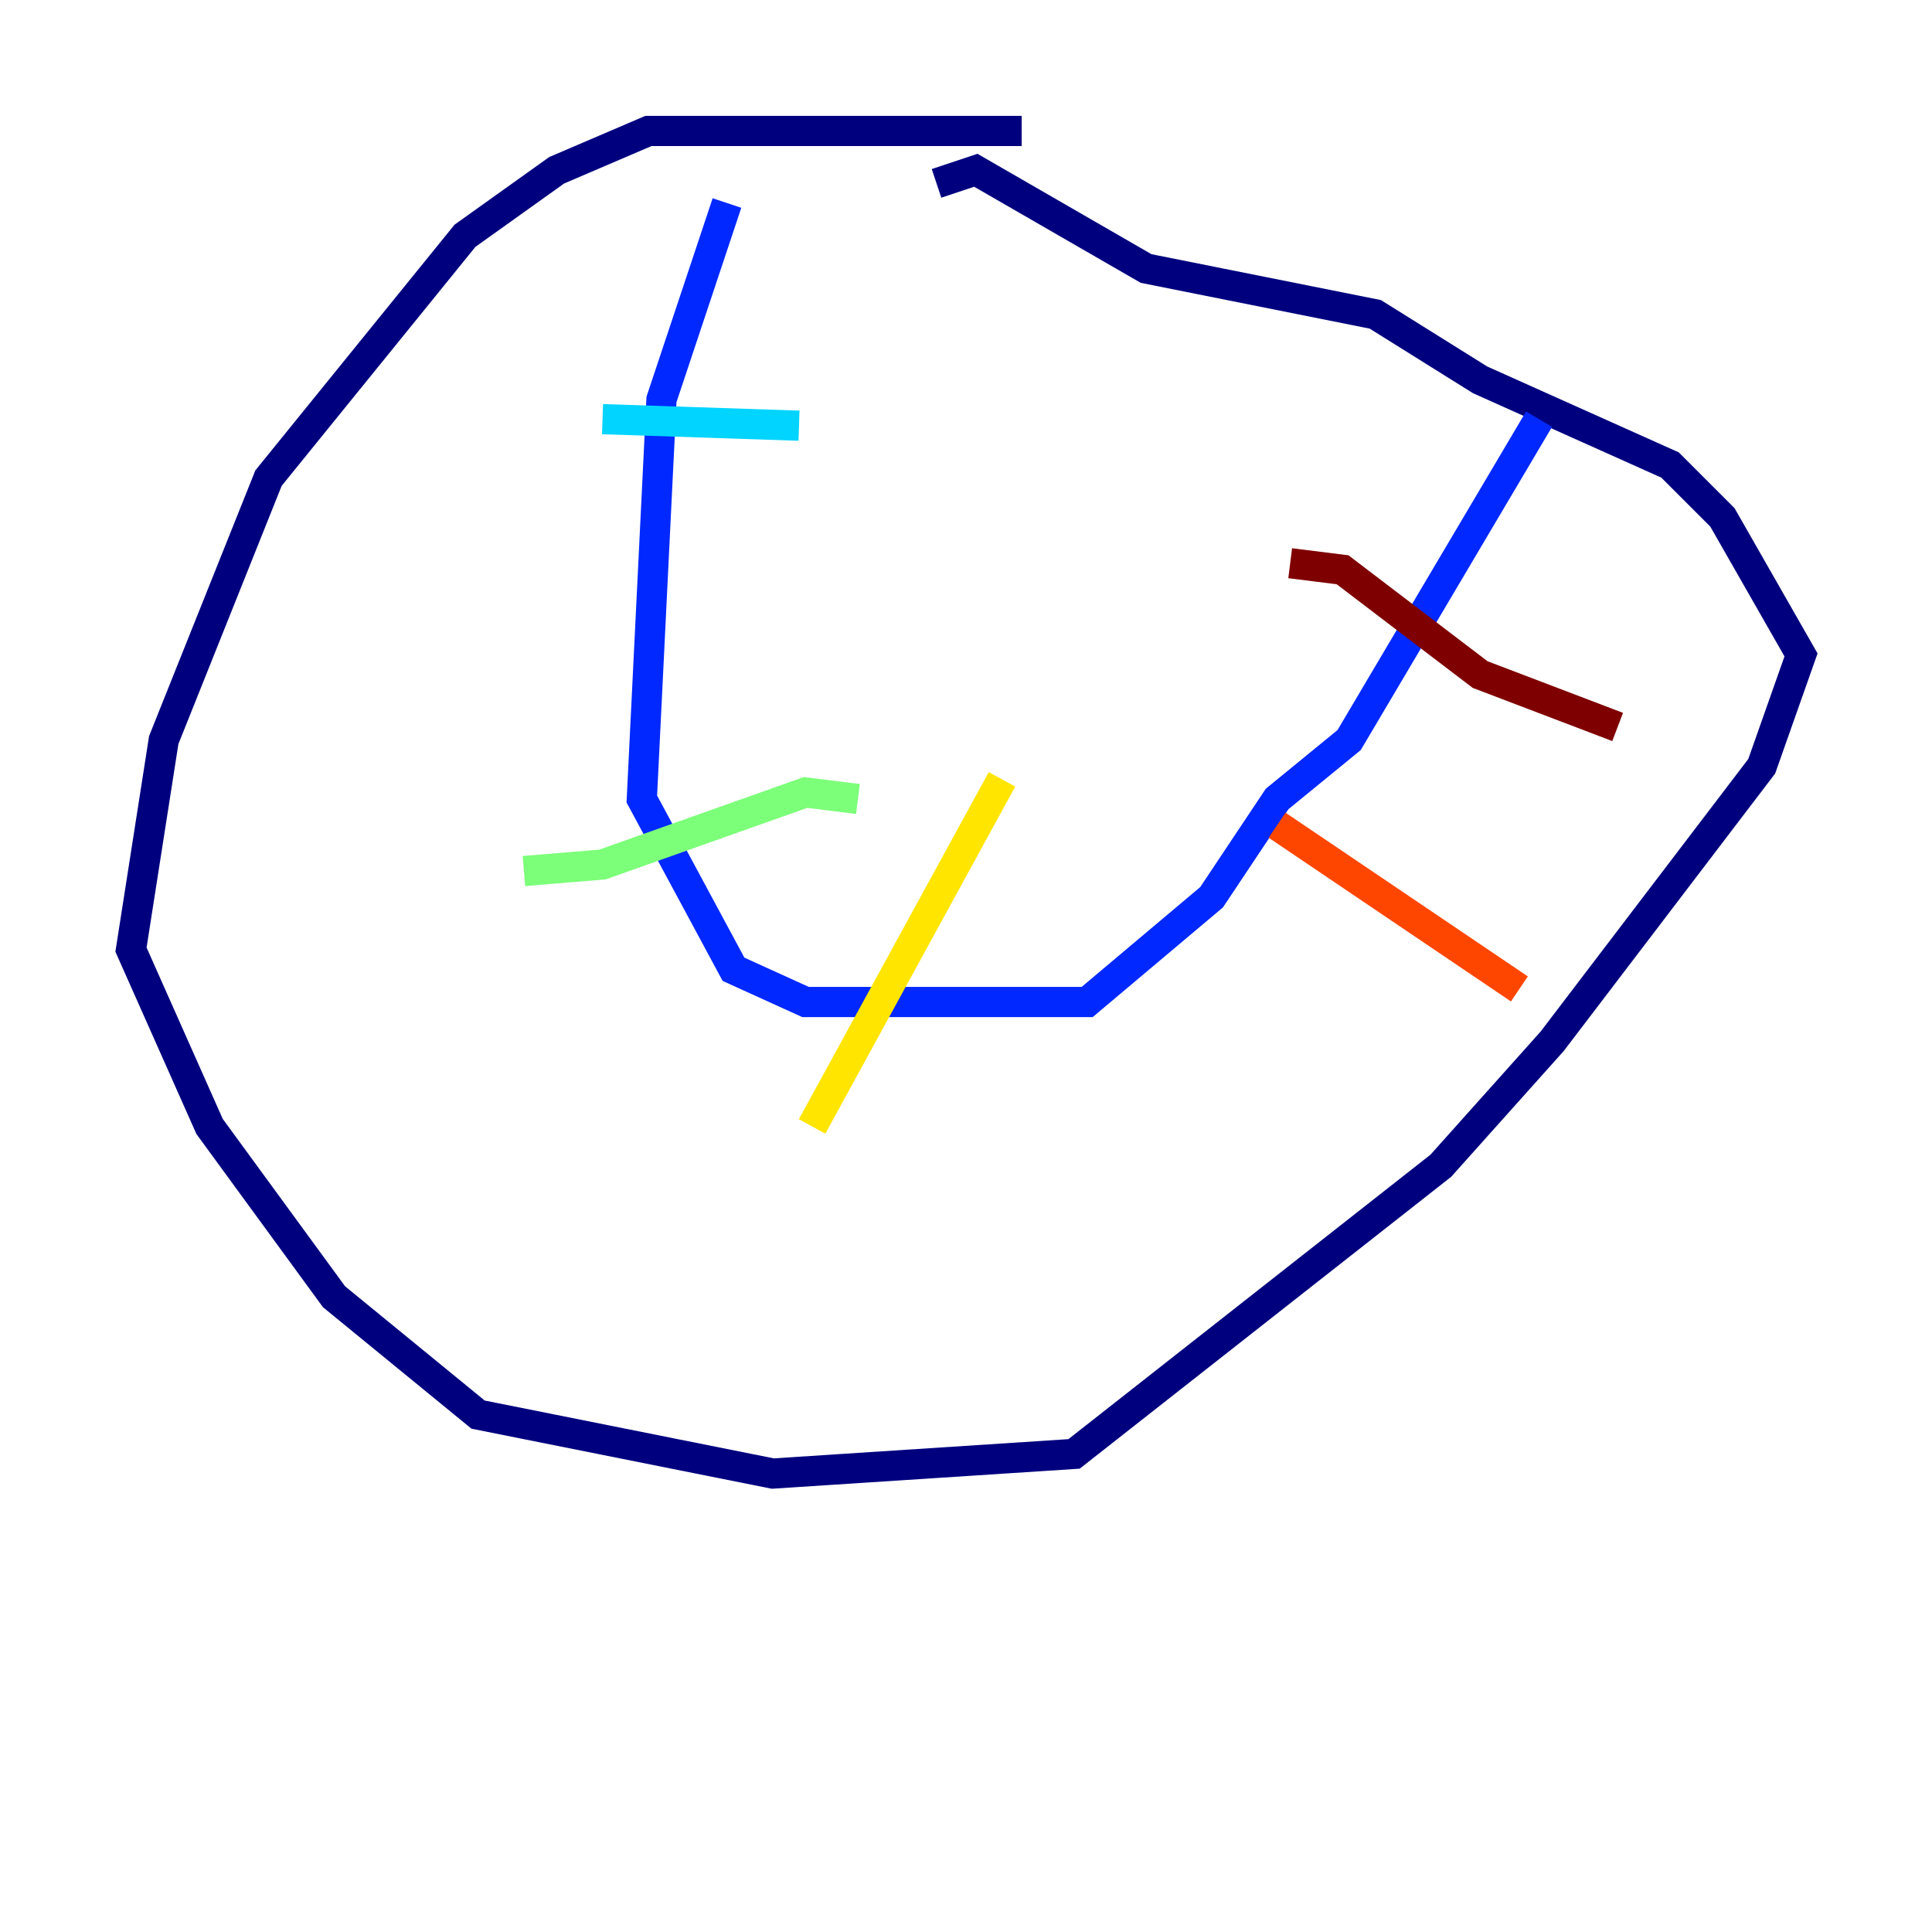<?xml version="1.0" encoding="utf-8" ?>
<svg baseProfile="tiny" height="128" version="1.2" viewBox="0,0,128,128" width="128" xmlns="http://www.w3.org/2000/svg" xmlns:ev="http://www.w3.org/2001/xml-events" xmlns:xlink="http://www.w3.org/1999/xlink"><defs /><polyline fill="none" points="67.688,8.678 42.956,8.678 36.881,11.281 30.807,15.62 17.79,31.675 10.848,49.031 8.678,62.915 13.885,74.63 22.129,85.912 31.675,93.722 51.2,97.627 71.159,96.325 95.458,77.234 102.834,68.99 116.719,50.766 119.322,43.39 114.115,34.278 110.644,30.807 98.061,25.166 91.119,20.827 75.932,17.79 64.651,11.281 62.047,12.149" stroke="#00007f" stroke-width="2" /><polyline fill="none" points="48.163,13.451 43.824,26.468 42.522,52.936 48.597,64.217 53.37,66.386 72.027,66.386 80.271,59.444 84.61,52.936 89.383,49.031 101.966,27.77" stroke="#0028ff" stroke-width="2" /><polyline fill="none" points="39.919,27.77 52.936,28.203" stroke="#00d4ff" stroke-width="2" /><polyline fill="none" points="34.712,57.709 39.919,57.275 53.37,52.502 56.841,52.936" stroke="#7cff79" stroke-width="2" /><polyline fill="none" points="53.803,74.63 66.386,51.634" stroke="#ffe500" stroke-width="2" /><polyline fill="none" points="84.61,54.671 100.664,65.519" stroke="#ff4600" stroke-width="2" /><polyline fill="none" points="85.478,37.315 88.949,37.749 98.061,44.691 107.173,48.163" stroke="#7f0000" stroke-width="2" /></svg>